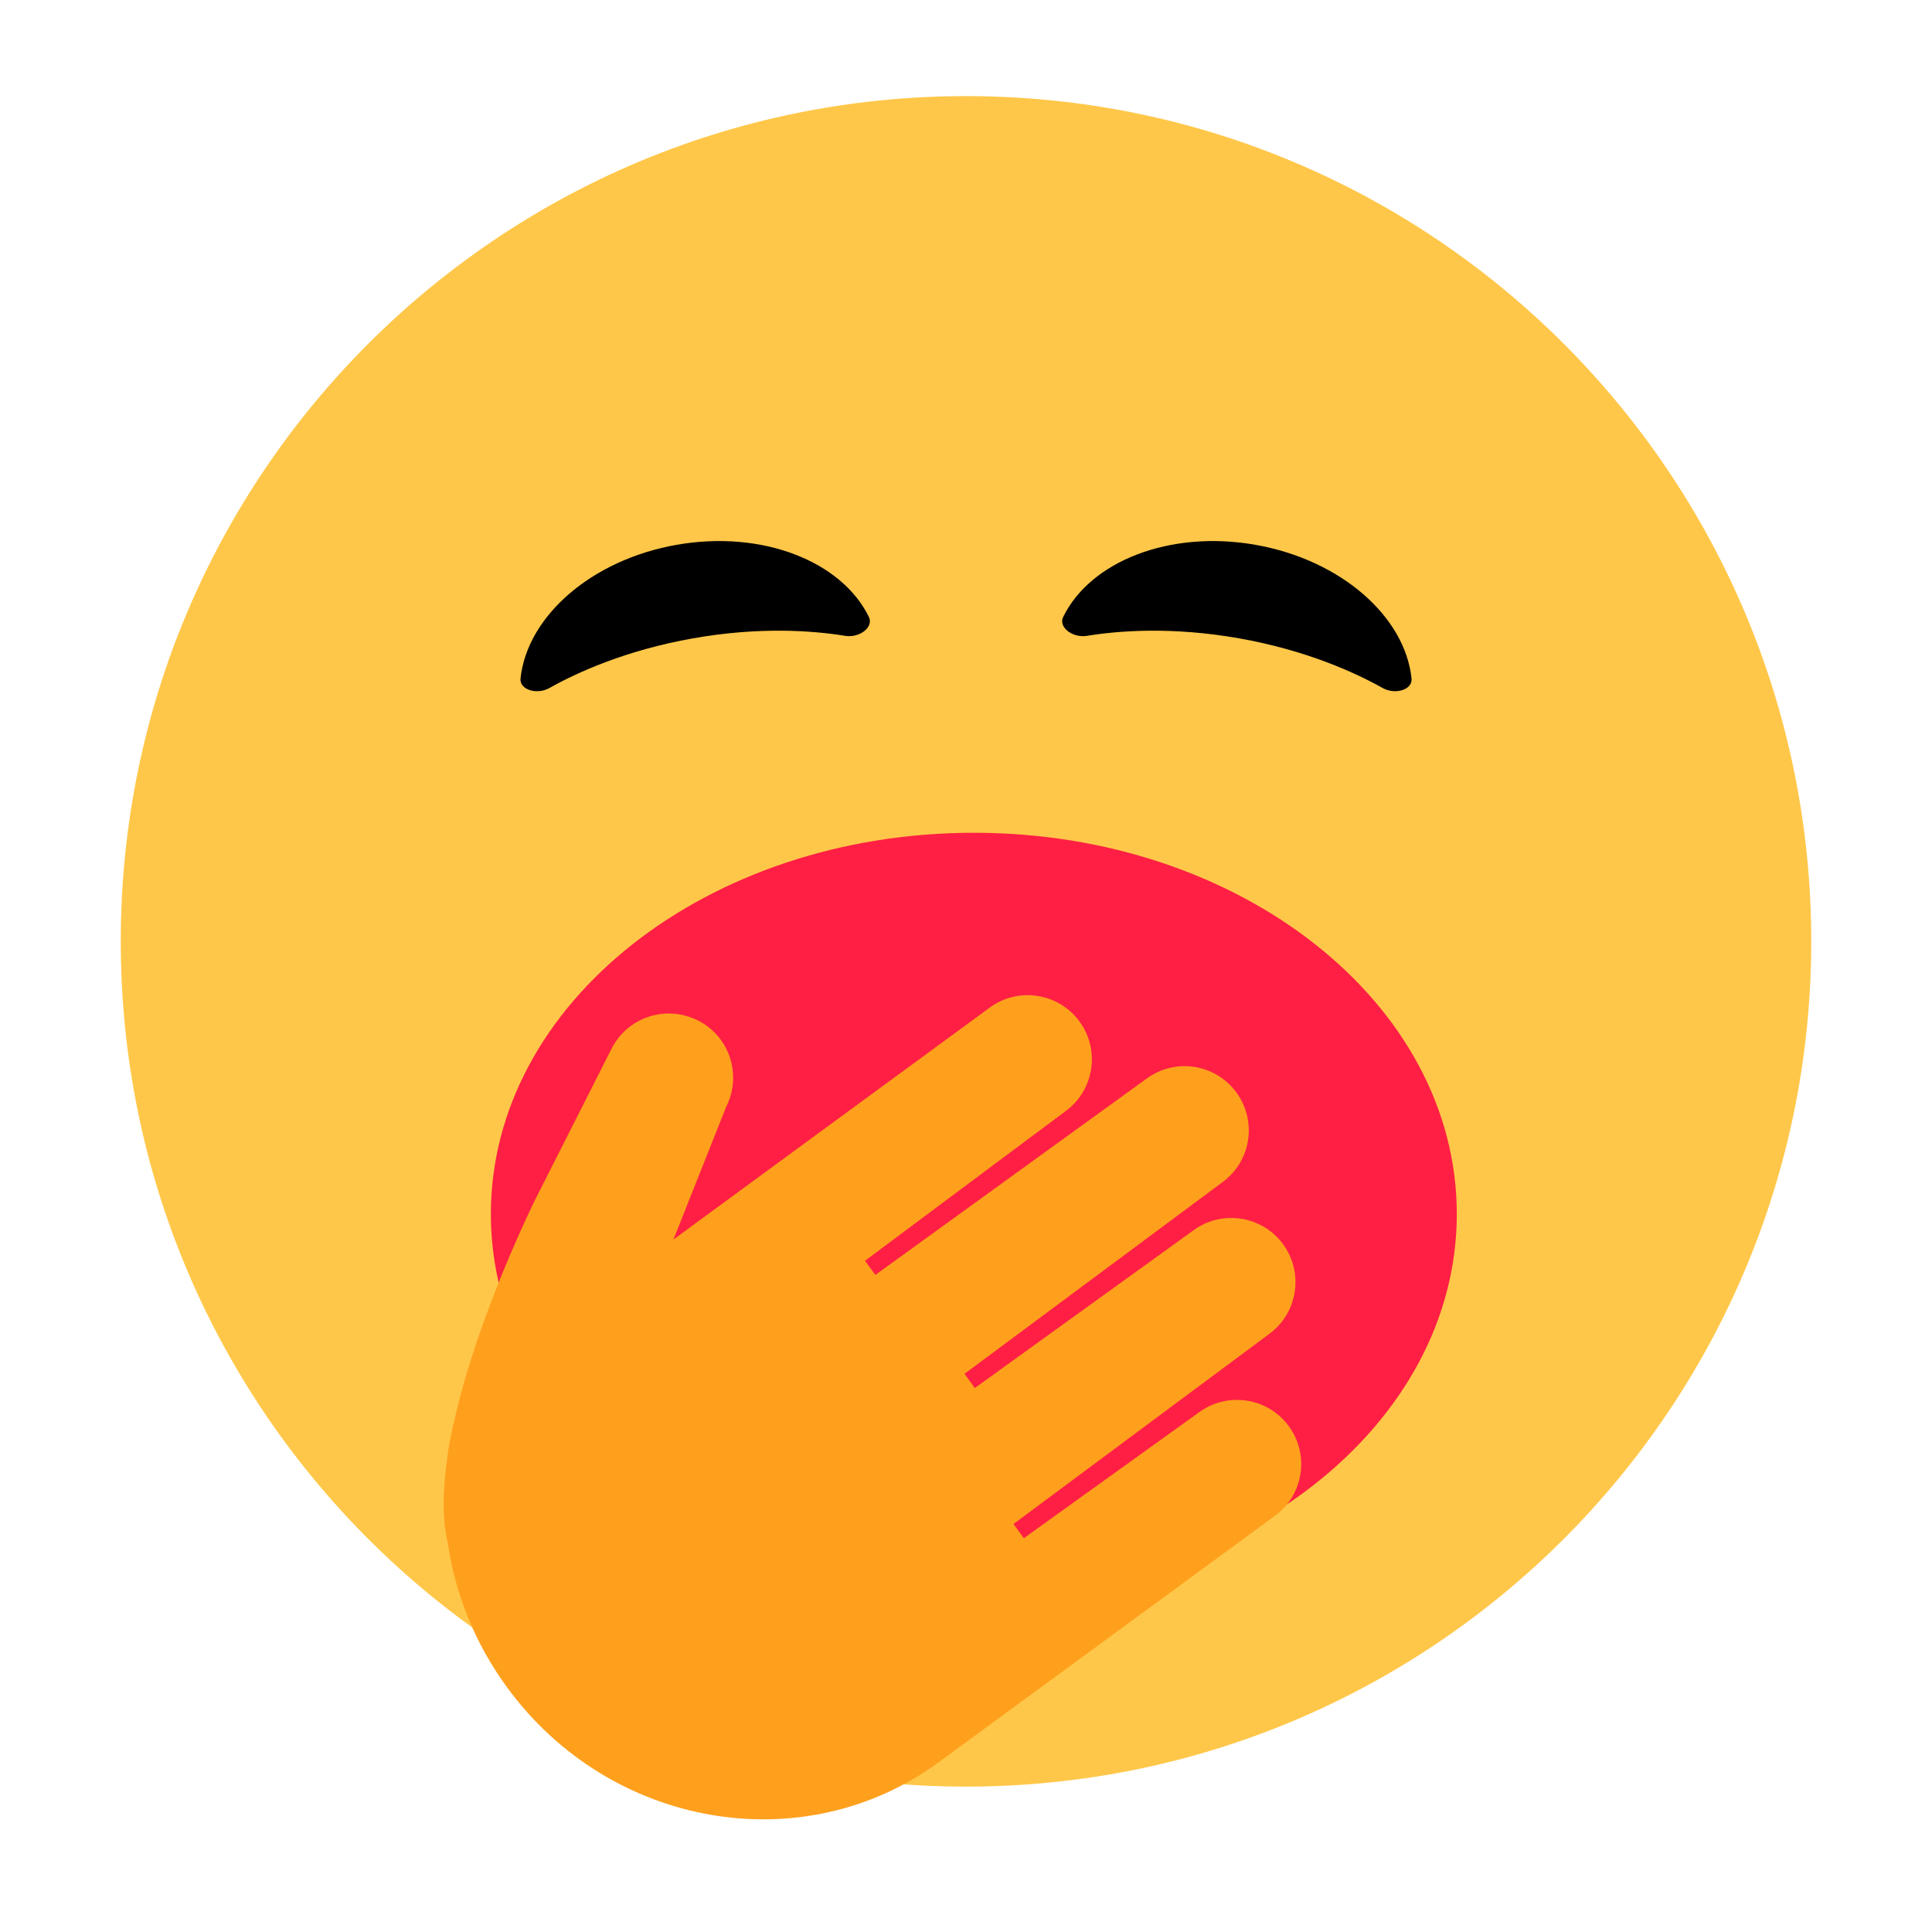 <svg width="28" height="28" viewBox="0 0 28 28" fill="none" xmlns="http://www.w3.org/2000/svg">
<g clip-path="url(#clip0_1193_32415)">
<path d="M14 25.893C20.765 25.893 26.25 20.408 26.25 13.643C26.25 6.877 20.765 1.393 14 1.393C7.235 1.393 1.75 6.877 1.75 13.643C1.75 20.408 7.235 25.893 14 25.893Z" fill="#FFC749"/>
<path d="M14.114 23.121C17.98 23.121 21.113 20.647 21.113 17.595C21.113 14.543 17.98 12.069 14.114 12.069C10.248 12.069 7.114 14.543 7.114 17.595C7.114 20.647 10.248 23.121 14.114 23.121Z" fill="#FF1F44"/>
<path d="M10.115 14.789C10.573 15.02 10.757 15.58 10.525 16.039L9.76 17.964L11.418 16.748L14.344 14.603C14.758 14.299 15.34 14.389 15.644 14.803C15.948 15.218 15.858 15.799 15.444 16.103L12.536 18.272L12.687 18.477L16.618 15.632C17.033 15.328 17.614 15.418 17.918 15.832C18.222 16.247 18.133 16.828 17.718 17.132L13.979 19.91L14.127 20.117L17.295 17.832C17.71 17.528 18.291 17.618 18.595 18.032C18.899 18.447 18.809 19.028 18.395 19.332L14.688 22.087L14.838 22.293L17.378 20.468C17.792 20.165 18.374 20.254 18.678 20.669C18.982 21.083 18.892 21.665 18.478 21.968L15.956 23.817L13.605 25.539C11.643 26.978 8.844 26.494 7.352 24.459C6.88 23.816 6.597 23.095 6.49 22.364C6.49 22.363 6.489 22.361 6.489 22.36C6.41 22.026 6.416 21.625 6.473 21.199C6.496 20.989 6.534 20.782 6.586 20.578C6.938 19.019 7.766 17.367 7.766 17.367L8.863 15.199C9.095 14.74 9.655 14.557 10.113 14.789H10.115Z" fill="#FFA01D"/>
<path d="M12.247 9.215C12.457 9.25 12.665 9.088 12.593 8.942C12.198 8.134 11.048 7.677 9.805 7.896C8.563 8.115 7.638 8.938 7.544 9.833C7.527 9.994 7.776 10.075 7.963 9.971C8.37 9.743 9.074 9.423 10.045 9.251C11.015 9.08 11.787 9.14 12.247 9.215Z" fill="black"/>
<path d="M15.754 9.215C15.543 9.25 15.336 9.088 15.408 8.942C15.803 8.134 16.953 7.677 18.196 7.896C19.438 8.115 20.363 8.938 20.457 9.833C20.474 9.994 20.225 10.075 20.038 9.971C19.631 9.743 18.927 9.423 17.956 9.251C16.986 9.08 16.214 9.14 15.754 9.215Z" fill="black"/>
</g>
<defs>
<clipPath id="clip0_1193_32415">
<rect width="28" height="28" fill="white"/>
</clipPath>
</defs>
</svg>
